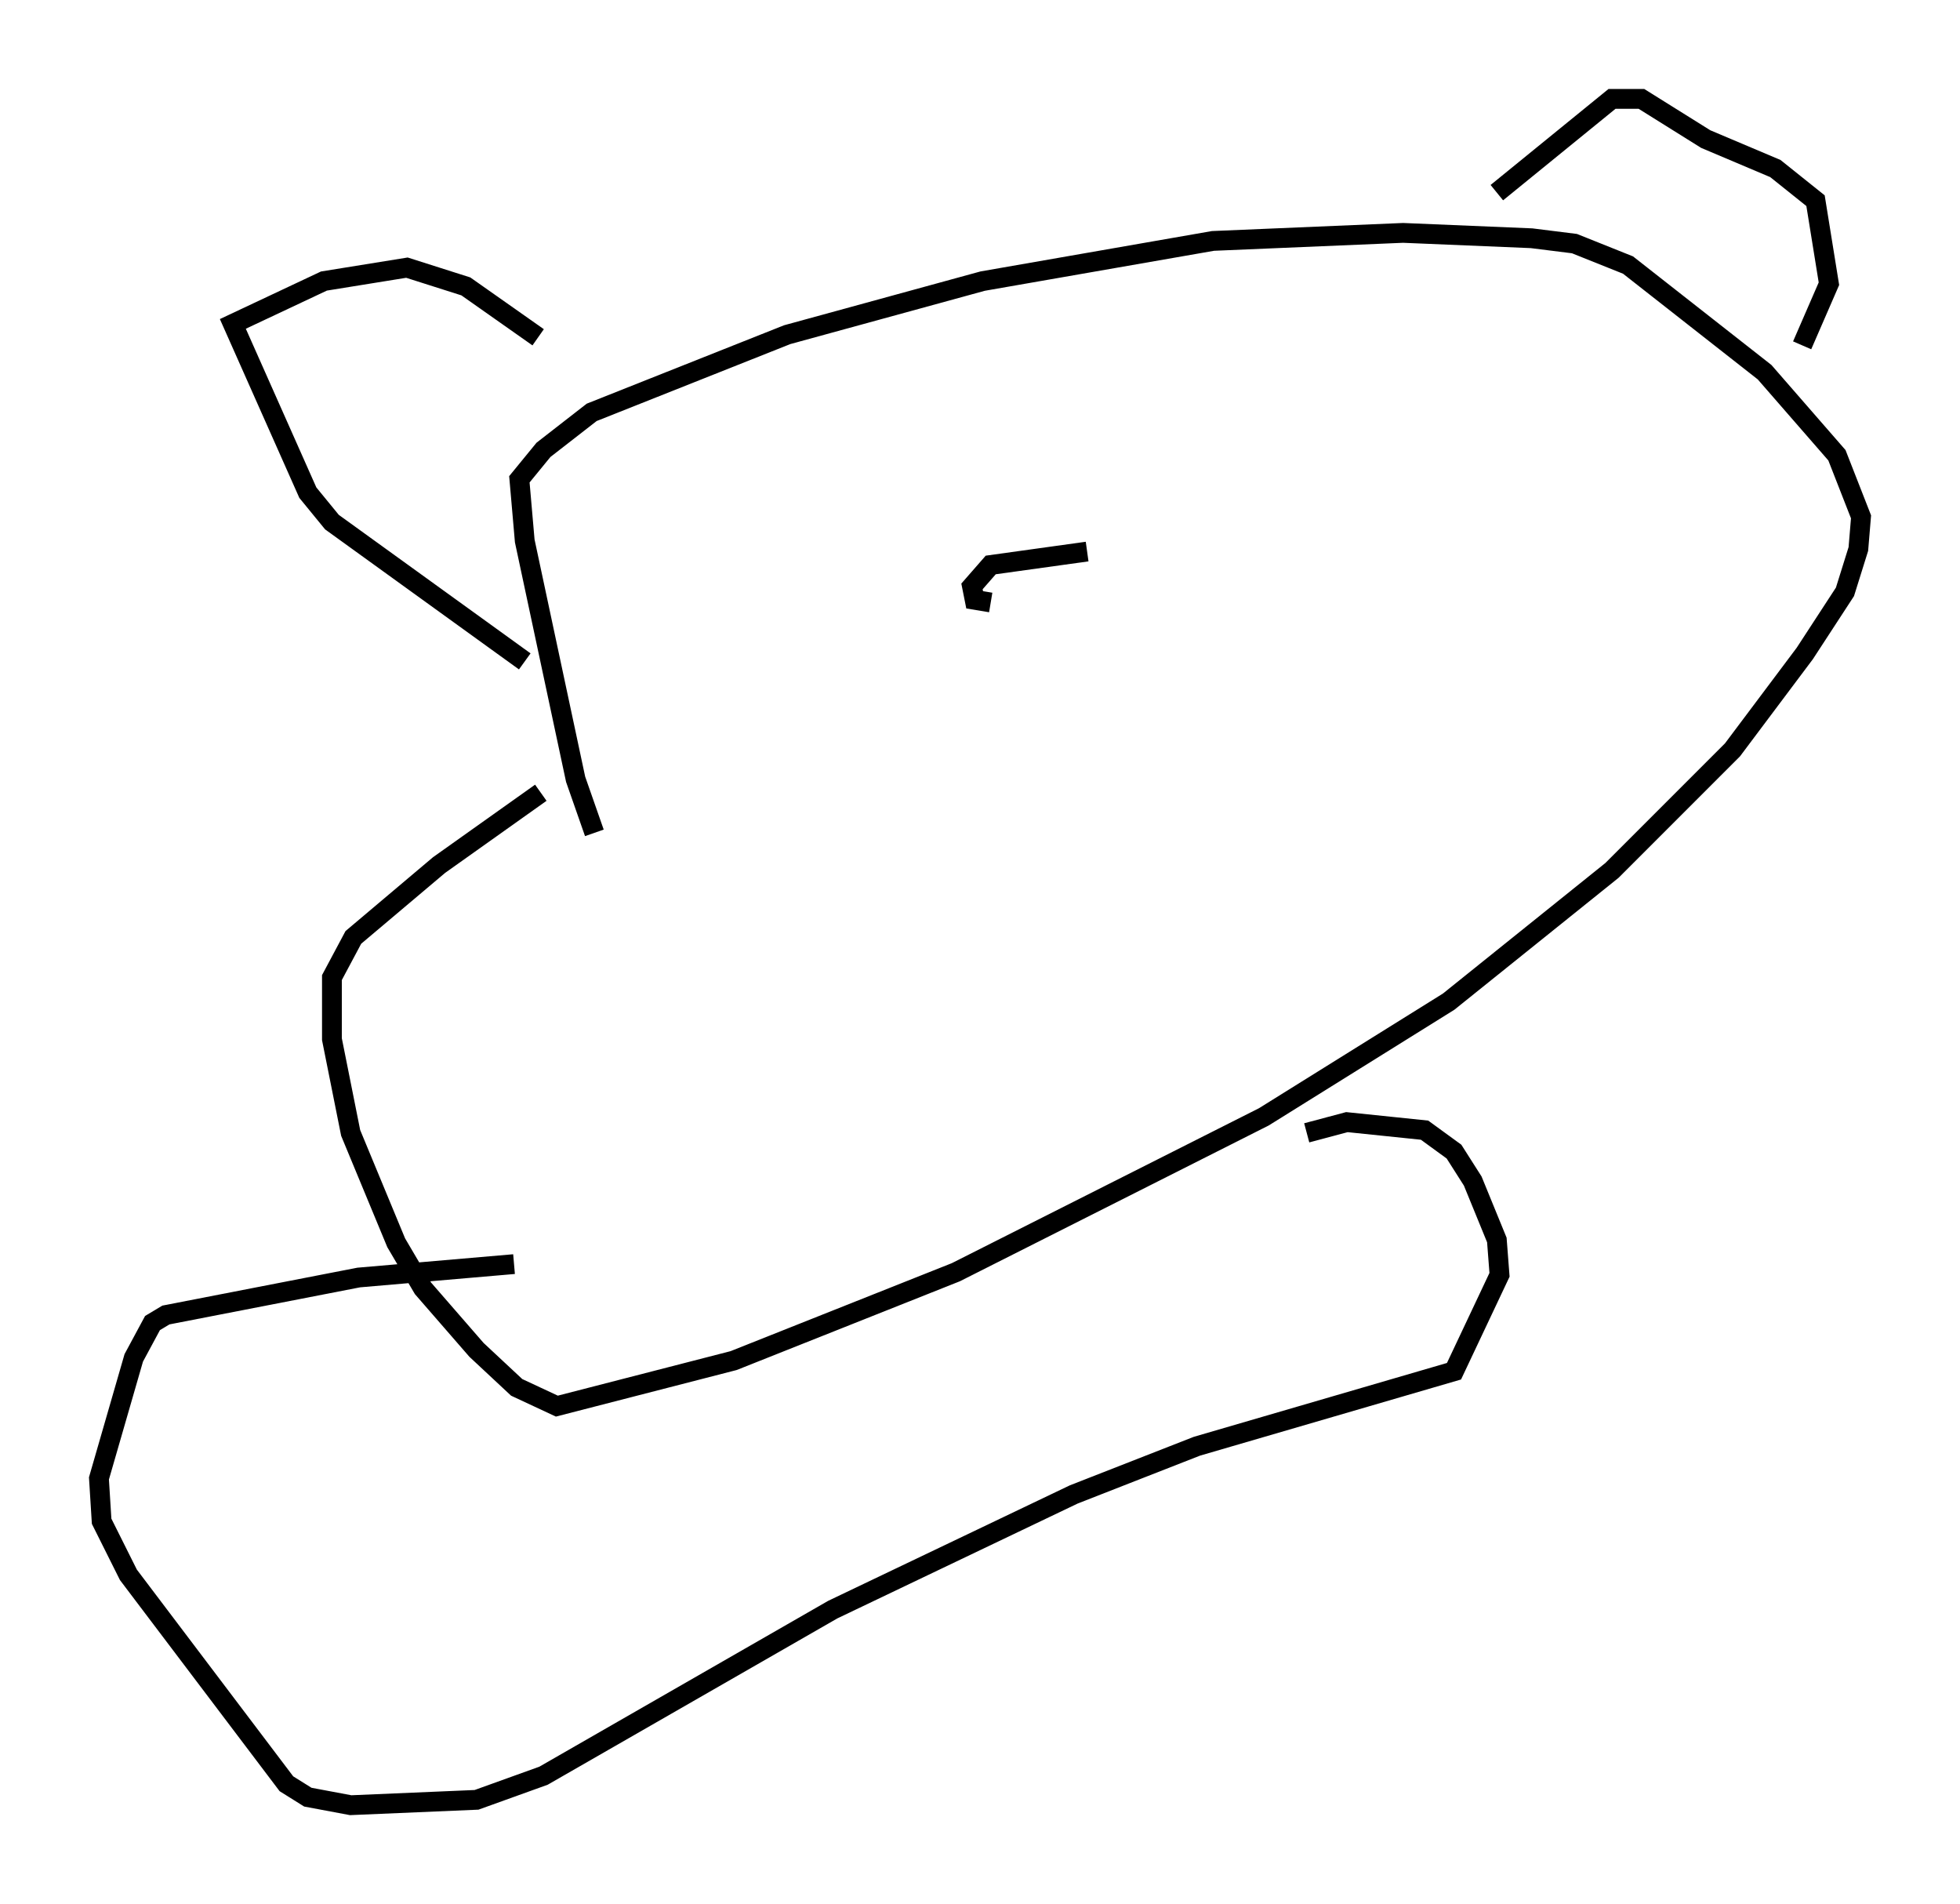 <?xml version="1.0" encoding="utf-8" ?>
<svg baseProfile="full" height="96.197" version="1.1" width="99.038" xmlns="http://www.w3.org/2000/svg" xmlns:ev="http://www.w3.org/2001/xml-events" xmlns:xlink="http://www.w3.org/1999/xlink"><defs /><rect fill="white" height="96.197" width="99.038" x="0" y="0" /><path d="M34.499, 35.852 m-7.172, 4.195 l-5.142, 3.654 -4.33, 3.654 l-1.083, 2.03 0.0, 3.112 l0.947, 4.736 2.3, 5.548 l1.353, 2.3 2.706, 3.112 l2.03, 1.894 2.03, 0.947 l8.931, -2.3 11.231, -4.465 l15.561, -7.848 9.337, -5.819 l8.254, -6.631 6.089, -6.089 l3.654, -4.871 2.03, -3.112 l0.677, -2.165 0.135, -1.624 l-1.218, -3.112 -3.654, -4.195 l-6.901, -5.413 -2.706, -1.083 l-2.165, -0.271 -6.495, -0.271 l-9.607, 0.406 -11.637, 2.03 l-9.878, 2.706 -9.878, 3.924 l-2.436, 1.894 -1.218, 1.488 l0.271, 3.112 2.571, 12.043 l0.947, 2.706 m-4.059, 21.786 l-7.848, 0.677 -9.743, 1.894 l-0.677, 0.406 -0.947, 1.759 l-1.759, 6.089 0.135, 2.165 l1.353, 2.706 7.984, 10.555 l1.083, 0.677 2.165, 0.406 l6.36, -0.271 3.383, -1.218 l14.614, -8.39 12.178, -5.819 l6.225, -2.436 12.99, -3.789 l2.3, -4.871 -0.135, -1.759 l-1.218, -2.977 -0.947, -1.488 l-1.488, -1.083 -3.924, -0.406 l-2.03, 0.541 m-39.512, -23.816 l-9.743, -7.036 -1.218, -1.488 l-3.789, -8.525 4.601, -2.165 l4.195, -0.677 2.977, 0.947 l3.654, 2.571 m63.869, 0.406 l1.353, -3.112 -0.677, -4.195 l-2.03, -1.624 -3.518, -1.488 l-3.248, -2.03 -1.488, 0.0 l-5.819, 4.736 m-20.703, 18.132 l-4.871, 0.677 -0.947, 1.083 l0.135, 0.677 0.812, 0.135 " fill="none" stroke="black" stroke-width="1" /></svg>